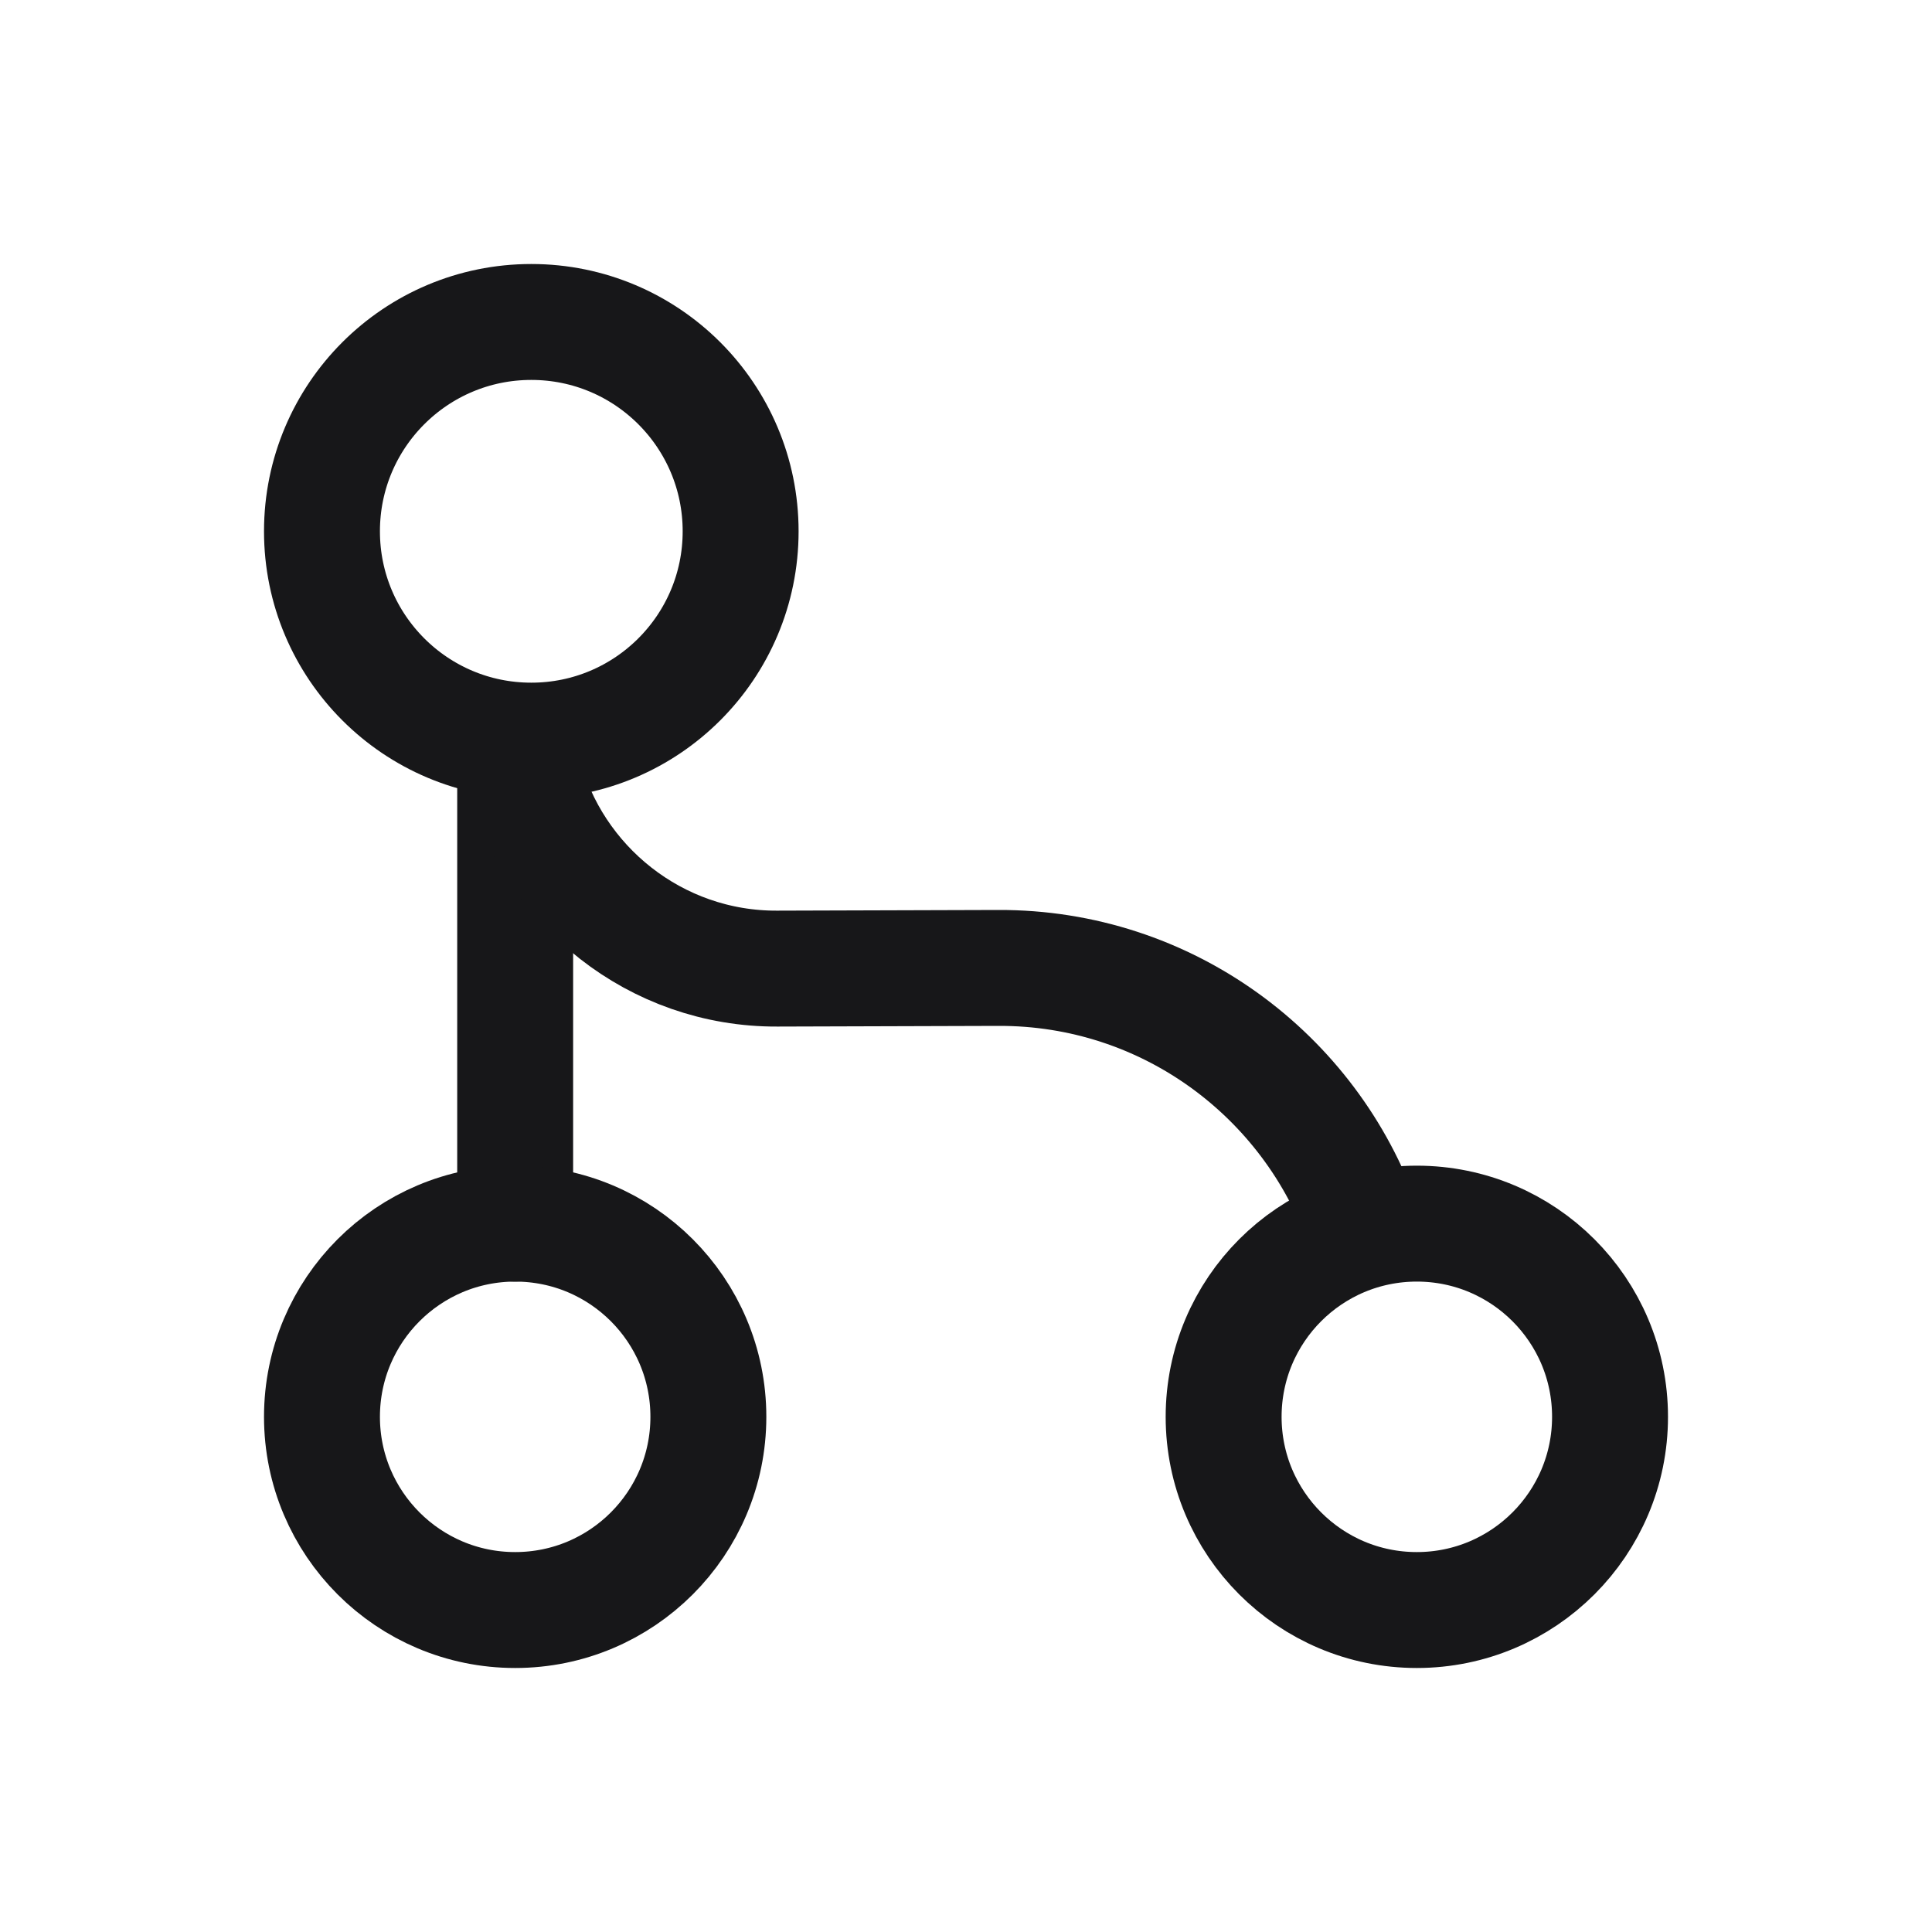 <svg width="20" height="20" viewBox="0 0 20 20" fill="none" xmlns="http://www.w3.org/2000/svg">
<path d="M5.333 8V12.667" stroke="#171719" stroke-width="1.2" stroke-linecap="round" stroke-linejoin="round"/>
<path d="M5.5 7.667C6.697 7.667 7.667 6.697 7.667 5.5C7.667 4.303 6.697 3.333 5.5 3.333C4.303 3.333 3.333 4.303 3.333 5.5C3.333 6.697 4.303 7.667 5.5 7.667Z" stroke="#171719" stroke-width="1.2" stroke-linecap="round" stroke-linejoin="round"/>
<path d="M5.333 16.667C6.438 16.667 7.333 15.771 7.333 14.667C7.333 13.562 6.438 12.667 5.333 12.667C4.229 12.667 3.333 13.562 3.333 14.667C3.333 15.771 4.229 16.667 5.333 16.667Z" stroke="#171719" stroke-width="1.2" stroke-linecap="round" stroke-linejoin="round"/>
<path d="M14.667 16.667C15.771 16.667 16.667 15.771 16.667 14.667C16.667 13.562 15.771 12.667 14.667 12.667C13.562 12.667 12.667 13.562 12.667 14.667C12.667 15.771 13.562 16.667 14.667 16.667Z" stroke="#171719" stroke-width="1.2" stroke-linecap="round" stroke-linejoin="round"/>
<path d="M5.42 8C5.72 9.167 6.787 10.033 8.047 10.027L10.333 10.02C12.08 10.013 13.567 11.133 14.113 12.693" stroke="#171719" stroke-width="1.2" stroke-linecap="round" stroke-linejoin="round"/>
</svg>
